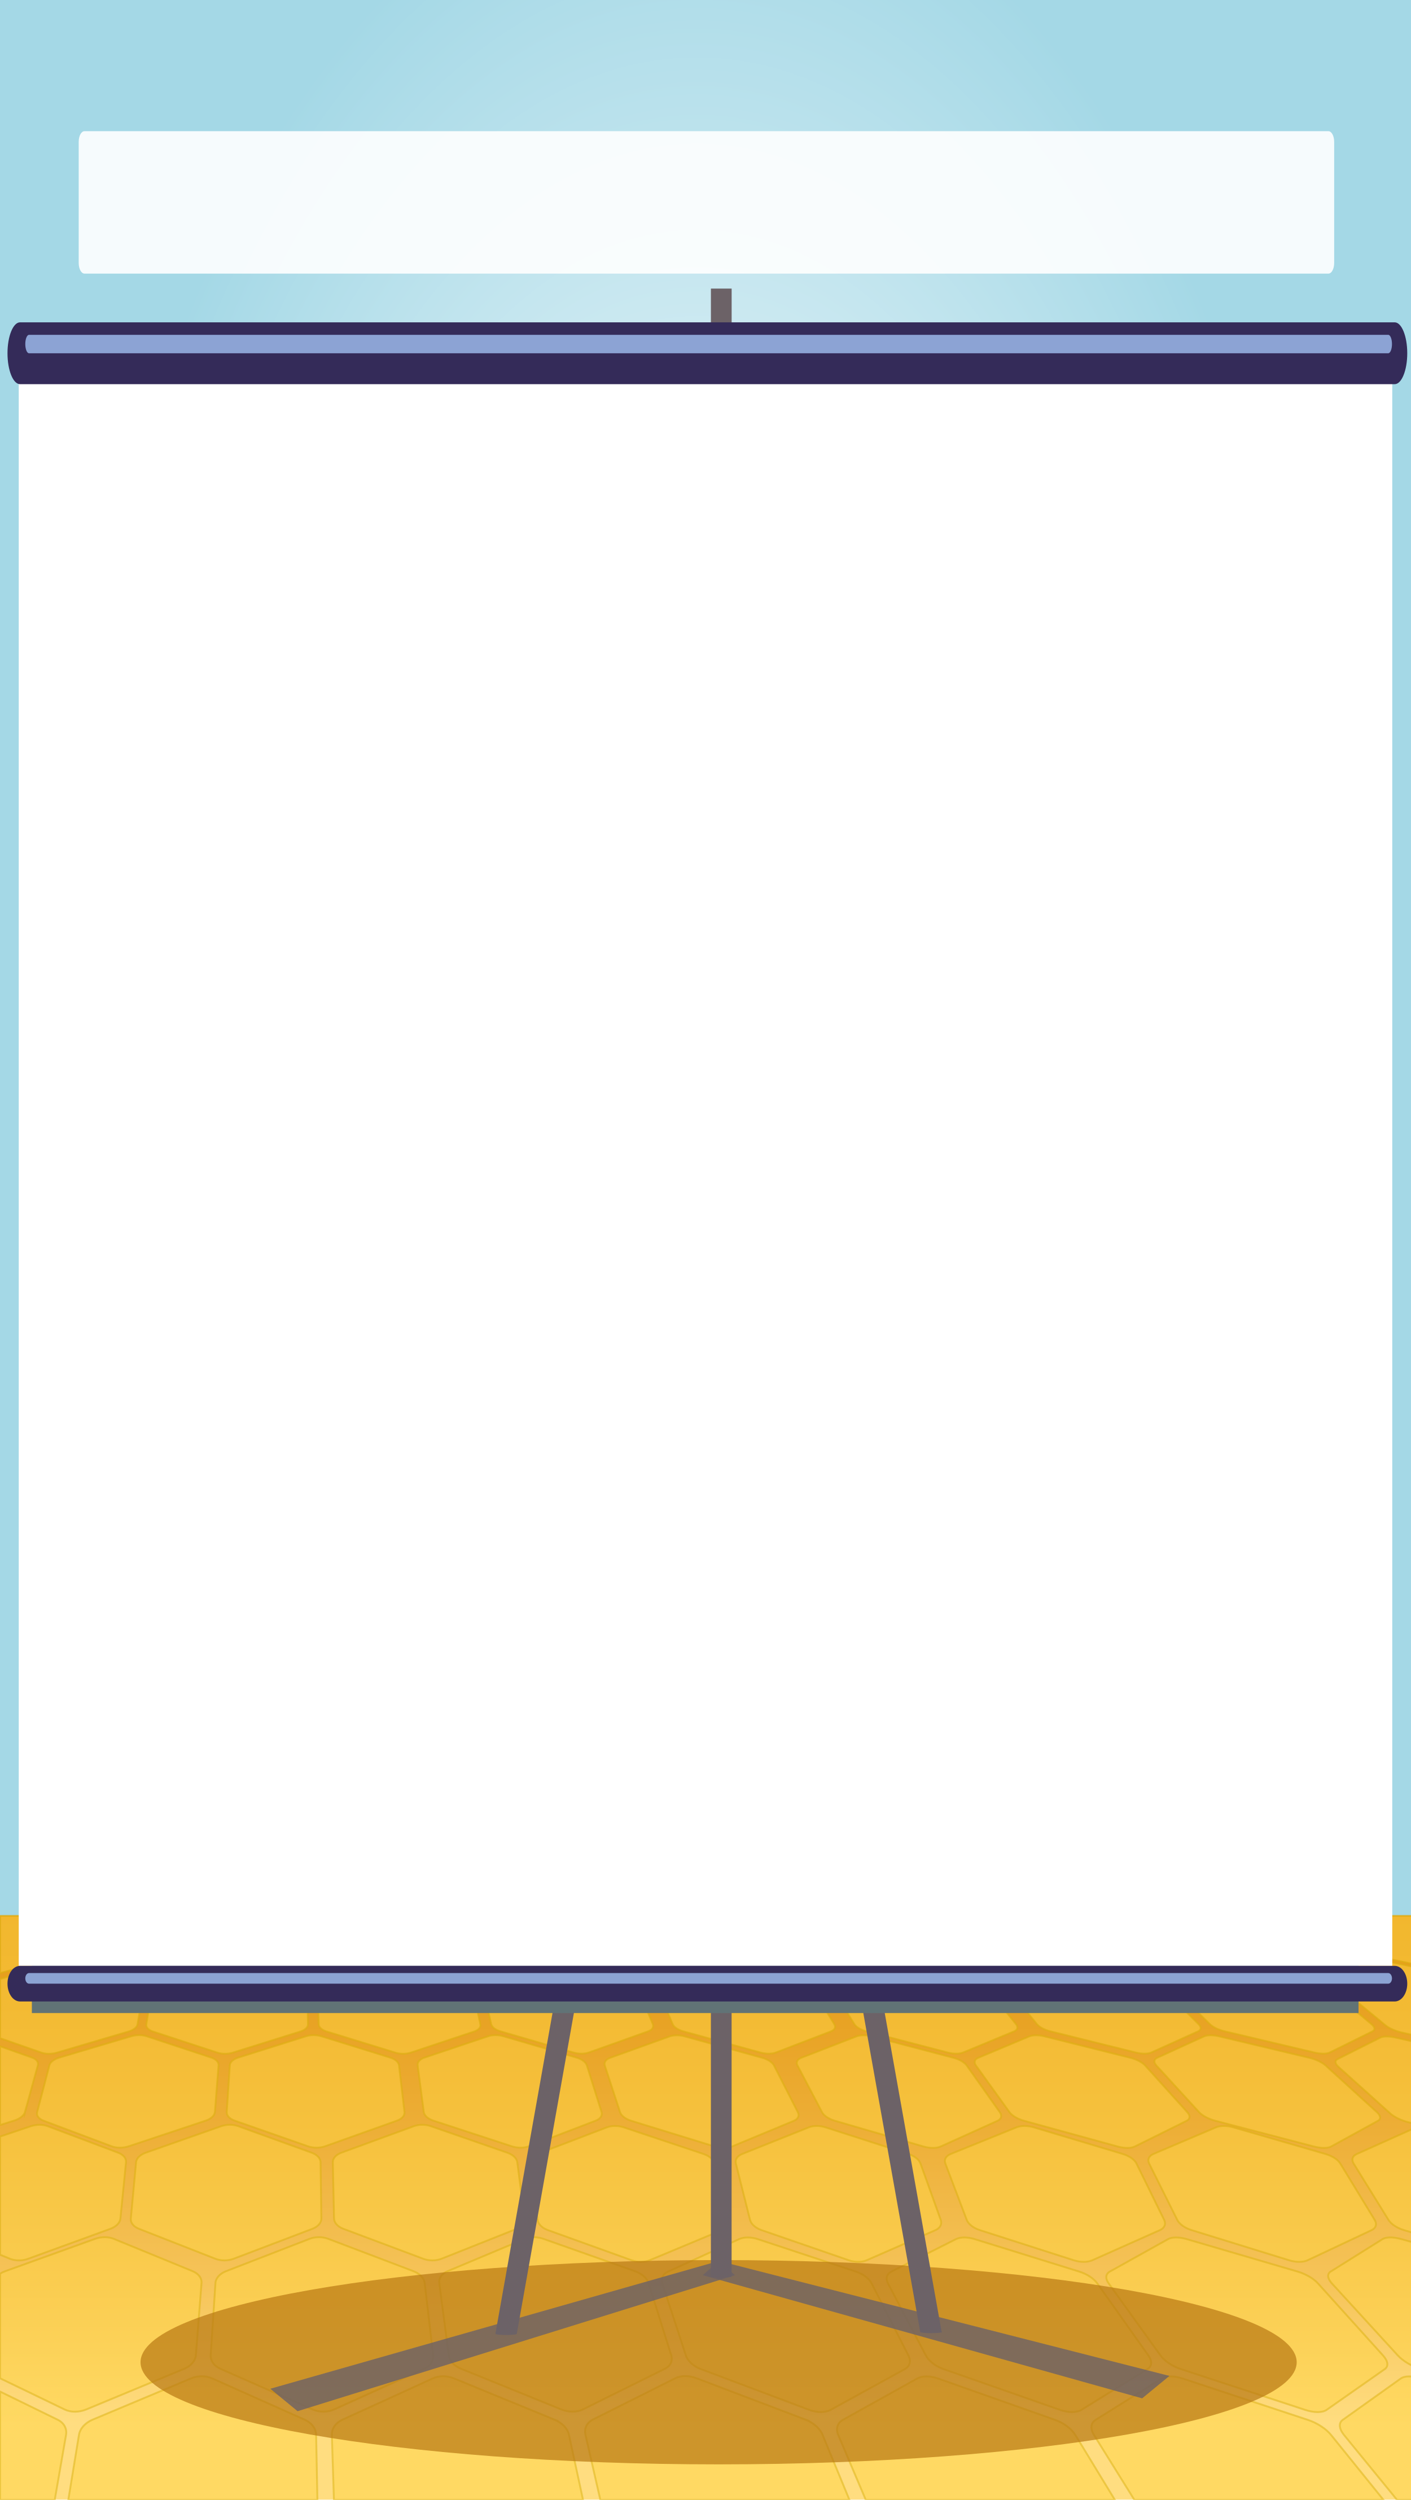 <svg width="753" height="1334" viewBox="0 0 753 1334" fill="none" xmlns="http://www.w3.org/2000/svg">
<rect x="0" y="0" width="753" height="1334" fill="#808080" stroke="none"/>
<g clip-path="url(#clip0_548_47)">
<rect width="753" height="1334" fill="white"/>
<path d="M0 0V1026H754V0" fill="url(#paint0_radial_548_47)"/>
<path d="M753.154 1022.12H0V1333.82H753.154V1022.12Z" fill="url(#paint1_linear_548_47)"/>
<g opacity="0.7">
<path opacity="0.7" d="M114.702 1126.94L116.645 1102.07C116.779 1100.36 115.283 1098.78 112.74 1097.94L78.201 1086.54C77.026 1086.15 75.664 1085.95 74.241 1085.95C72.818 1085.95 71.39 1086.16 70.088 1086.54L31.661 1097.94C28.84 1098.77 26.806 1100.36 26.358 1102.07L19.837 1126.94C19.341 1128.84 20.6 1130.62 23.137 1131.58L59.59 1145.28C60.892 1145.77 62.423 1146.02 64.016 1146.02C65.608 1146.02 67.23 1145.76 68.701 1145.28L109.816 1131.58C112.68 1130.62 114.551 1128.84 114.696 1126.94H114.702Z" fill="#FFD545" stroke="#DBB10C" stroke-miterlimit="10"/>
<path opacity="0.7" d="M74.12 1189.29L114.98 1205.31C116.421 1205.86 118.08 1206.16 119.769 1206.16C121.459 1206.16 123.142 1205.86 124.631 1205.31L166.751 1189.29C169.717 1188.16 171.534 1186.06 171.503 1183.81L171.073 1153.8C171.043 1151.69 169.245 1149.74 166.375 1148.72L127.077 1134.52C125.727 1134.04 124.195 1133.78 122.633 1133.78C121.071 1133.78 119.515 1134.04 118.135 1134.52L77.704 1148.72C74.762 1149.76 72.806 1151.69 72.613 1153.8L69.809 1183.81C69.597 1186.06 71.25 1188.16 74.12 1189.29V1189.29Z" fill="#FFD545" stroke="#DBB10C" stroke-miterlimit="10"/>
<path opacity="0.7" d="M211.891 1131.58C214.573 1130.62 216.087 1128.84 215.863 1126.94L212.933 1102.07C212.733 1100.36 210.929 1098.78 208.223 1097.94L171.443 1086.54C170.19 1086.15 168.785 1085.95 167.368 1085.95C165.952 1085.95 164.553 1086.16 163.33 1086.54L127.138 1097.94C124.48 1098.77 122.754 1100.36 122.639 1102.07L120.998 1126.94C120.871 1128.84 122.482 1130.62 125.206 1131.58L164.347 1145.28C165.74 1145.77 167.326 1146.02 168.924 1146.02C170.522 1146.02 172.091 1145.76 173.465 1145.28L211.891 1131.58Z" fill="#FFD545" stroke="#DBB10C" stroke-miterlimit="10"/>
<path opacity="0.7" d="M183.194 1189.29L225.895 1205.31C227.402 1205.86 229.097 1206.16 230.781 1206.16C232.464 1206.16 234.123 1205.86 235.545 1205.31L275.824 1189.29C278.664 1188.16 280.238 1186.06 279.947 1183.81L276.067 1153.8C275.794 1151.69 273.772 1149.74 270.787 1148.72L229.854 1134.52C228.456 1134.04 226.888 1133.78 225.326 1133.78C223.764 1133.78 222.238 1134.04 220.912 1134.52L182.116 1148.72C179.289 1149.76 177.563 1151.69 177.612 1153.8L178.254 1183.81C178.302 1186.06 180.191 1188.16 183.194 1189.29Z" fill="#FFD545" stroke="#DBB10C" stroke-miterlimit="10"/>
<path opacity="0.7" d="M313.173 1102.07C312.634 1100.36 310.515 1098.78 307.646 1097.94L268.626 1086.54C267.3 1086.15 265.853 1085.95 264.436 1085.95C263.02 1085.95 261.663 1086.16 260.513 1086.54L226.567 1097.94C224.072 1098.77 222.662 1100.36 222.886 1102.07L226.137 1126.94C226.385 1128.84 228.341 1130.62 231.259 1131.58L273.1 1145.28C274.589 1145.77 276.23 1146.02 277.822 1146.02C279.415 1146.02 280.94 1145.76 282.218 1145.28L317.95 1131.58C320.438 1130.62 321.607 1128.84 321.014 1126.94L313.185 1102.07H313.173Z" fill="#FFD545" stroke="#DBB10C" stroke-miterlimit="10"/>
<path opacity="0.7" d="M226.355 1264C229.679 1262.49 231.513 1259.7 231.162 1256.72L226.627 1218.23C226.318 1215.62 224.036 1213.2 220.67 1211.93L175.172 1194.66C173.634 1194.07 171.909 1193.77 170.165 1193.77C168.421 1193.77 166.714 1194.07 165.213 1194.66L120.605 1211.93C117.311 1213.2 115.15 1215.62 114.974 1218.23L112.431 1256.72C112.231 1259.71 114.217 1262.5 117.614 1264L166.793 1285.7C168.554 1286.48 170.564 1286.89 172.574 1286.89C174.585 1286.89 176.57 1286.48 178.302 1285.7L226.349 1264H226.355Z" fill="#FFD545" stroke="#DBB10C" stroke-miterlimit="10"/>
<path opacity="0.7" d="M239.463 1256.72C239.85 1259.71 242.381 1262.5 246.074 1264L299.527 1285.7C301.446 1286.48 303.529 1286.89 305.545 1286.89C307.561 1286.89 309.468 1286.48 311.042 1285.7L354.821 1264C357.854 1262.49 359.138 1259.7 358.199 1256.72L346.085 1218.23C345.261 1215.62 342.5 1213.2 338.886 1211.93L289.986 1194.66C288.339 1194.07 286.547 1193.77 284.803 1193.77C283.059 1193.77 281.413 1194.07 280.026 1194.66L238.815 1211.93C235.769 1213.2 234.086 1215.62 234.431 1218.23L239.463 1256.72V1256.72Z" fill="#FFD545" stroke="#DBB10C" stroke-miterlimit="10"/>
<path opacity="0.7" d="M85.902 1056.09C83.407 1056.79 81.712 1058.11 81.476 1059.53L78.086 1080.18C77.825 1081.76 79.157 1083.22 81.561 1084.02L115.998 1095.3C117.221 1095.7 118.637 1095.91 120.084 1095.91C121.531 1095.91 122.978 1095.7 124.262 1095.3L160.327 1084.02C162.846 1083.22 164.383 1081.76 164.353 1080.18L163.941 1059.53C163.911 1058.11 162.41 1056.79 160.012 1056.09L127.361 1046.55C126.254 1046.22 124.982 1046.05 123.68 1046.05C122.379 1046.05 121.083 1046.22 119.933 1046.55L85.902 1056.09V1056.09Z" fill="#FFD545" stroke="#DBB10C" stroke-miterlimit="10"/>
<path opacity="0.7" d="M173.162 1056.09C170.807 1056.79 169.366 1058.11 169.414 1059.53L170.074 1080.18C170.123 1081.76 171.739 1083.22 174.3 1084.02L210.953 1095.3C212.254 1095.7 213.713 1095.91 215.16 1095.91C216.607 1095.91 218.012 1095.7 219.217 1095.3L253.066 1084.02C255.434 1083.22 256.687 1081.76 256.348 1080.18L251.886 1059.53C251.577 1058.11 249.809 1056.79 247.278 1056.09L212.757 1046.55C211.582 1046.22 210.281 1046.05 208.979 1046.05C207.677 1046.05 206.418 1046.22 205.328 1046.55L173.168 1056.09H173.162Z" fill="#FFD545" stroke="#DBB10C" stroke-miterlimit="10"/>
<path opacity="0.7" d="M257.413 1059.47L262.13 1080.12C262.487 1081.69 264.394 1083.16 267.106 1083.95L305.969 1095.24C307.349 1095.64 308.851 1095.85 310.291 1095.85C311.732 1095.85 313.101 1095.64 314.227 1095.24L345.854 1083.95C348.064 1083.16 349.027 1081.69 348.379 1080.12L339.867 1059.47C339.279 1058.04 337.251 1056.73 334.587 1056.03L298.195 1046.48C296.954 1046.16 295.622 1045.99 294.32 1045.99C293.019 1045.99 291.79 1046.16 290.766 1046.48L260.483 1056.03C258.261 1056.73 257.086 1058.04 257.413 1059.47V1059.47Z" fill="#FFD545" stroke="#DBB10C" stroke-miterlimit="10"/>
<path opacity="0.7" d="M322.757 1102.17L330.888 1127.06C331.512 1128.95 333.819 1130.75 336.918 1131.69L381.454 1145.41C383.04 1145.89 384.729 1146.15 386.321 1146.15C387.914 1146.15 389.391 1145.89 390.571 1145.41L423.622 1131.69C425.928 1130.75 426.746 1128.95 425.771 1127.06L413.069 1102.17C412.197 1100.46 409.77 1098.87 406.736 1098.04L365.47 1086.63C364.072 1086.24 362.582 1086.04 361.166 1086.04C359.749 1086.04 358.429 1086.25 357.358 1086.63L325.639 1098.04C323.308 1098.87 322.206 1100.46 322.763 1102.17H322.757Z" fill="#FFD545" stroke="#DBB10C" stroke-miterlimit="10"/>
<path opacity="0.7" d="M426.697 1056.03L388.434 1046.48C387.132 1046.16 385.764 1045.99 384.462 1045.99C383.161 1045.99 381.968 1046.16 381.005 1046.48L352.599 1056.03C350.516 1056.73 349.596 1058.04 350.201 1059.47L358.968 1080.12C359.634 1081.69 361.825 1083.16 364.695 1083.95L405.767 1095.24C407.226 1095.64 408.77 1095.85 410.211 1095.85C411.652 1095.85 412.978 1095.64 414.031 1095.24L443.449 1083.95C445.508 1083.16 446.18 1081.69 445.223 1080.12L432.661 1059.47C431.795 1058.04 429.506 1056.73 426.703 1056.03H426.697Z" fill="#FFD545" stroke="#DBB10C" stroke-miterlimit="10"/>
<path opacity="0.7" d="M518.946 1056.03L478.806 1046.48C477.438 1046.16 476.04 1045.99 474.738 1045.99C473.436 1045.99 472.274 1046.16 471.378 1046.48L444.842 1056.03C442.898 1056.73 442.232 1058.04 443.122 1059.47L455.945 1080.12C456.92 1081.69 459.402 1083.16 462.424 1083.95L505.718 1095.24C507.255 1095.64 508.836 1095.85 510.283 1095.85C511.73 1095.85 513.007 1095.64 513.982 1095.24L541.184 1083.95C543.085 1083.16 543.472 1081.69 542.207 1080.12L525.588 1059.47C524.438 1058.04 521.895 1056.73 518.952 1056.03H518.946Z" fill="#FFD545" stroke="#DBB10C" stroke-miterlimit="10"/>
<path opacity="0.7" d="M533.543 1127.04L515.907 1102.16C514.696 1100.45 511.954 1098.86 508.751 1098.03L465.22 1086.61C463.743 1086.22 462.218 1086.03 460.795 1086.03C459.372 1086.03 458.101 1086.24 457.102 1086.61L427.648 1098.03C425.486 1098.86 424.693 1100.45 425.595 1102.16L438.66 1127.04C439.659 1128.94 442.317 1130.73 445.611 1131.68L492.864 1145.4C494.547 1145.88 496.285 1146.14 497.883 1146.14C499.482 1146.14 500.898 1145.88 501.982 1145.4L532.314 1131.68C534.433 1130.73 534.893 1128.94 533.549 1127.04H533.543Z" fill="#FFD545" stroke="#DBB10C" stroke-miterlimit="10"/>
<path opacity="0.7" d="M633.597 1127.04L611.135 1102.16C609.591 1100.45 606.54 1098.86 603.18 1098.03L557.434 1086.61C555.878 1086.22 554.316 1086.03 552.893 1086.03C551.47 1086.03 550.235 1086.24 549.315 1086.61L522.077 1098.03C520.079 1098.86 519.595 1100.45 520.824 1102.16L538.708 1127.04C540.076 1128.94 543.085 1130.73 546.554 1131.68L596.466 1145.4C598.24 1145.88 600.032 1146.14 601.624 1146.14C603.216 1146.14 604.585 1145.88 605.584 1145.4L633.258 1131.68C635.189 1130.73 635.31 1128.94 633.591 1127.04H633.597Z" fill="#FFD545" stroke="#DBB10C" stroke-miterlimit="10"/>
<path opacity="0.7" d="M639.638 1080.12L618.969 1059.47C617.54 1058.04 614.743 1056.73 611.661 1056.03L569.651 1046.48C568.222 1046.16 566.787 1045.99 565.485 1045.99C564.184 1045.99 563.058 1046.16 562.222 1046.48L537.563 1056.03C535.753 1056.73 535.353 1058.04 536.516 1059.47L553.389 1080.12C554.672 1081.69 557.445 1083.16 560.618 1083.95L606.122 1095.24C607.738 1095.64 609.361 1095.85 610.808 1095.85C612.255 1095.85 613.49 1095.64 614.386 1095.24L639.372 1083.95C641.122 1083.16 641.212 1081.69 639.644 1080.12H639.638Z" fill="#FFD545" stroke="#DBB10C" stroke-miterlimit="10"/>
<path opacity="0.7" d="M734.776 1127.04L707.435 1102.16C705.552 1100.45 702.192 1098.86 698.668 1098.03L650.688 1086.61C649.059 1086.22 647.455 1086.03 646.032 1086.03C644.609 1086.03 643.417 1086.24 642.569 1086.61L617.565 1098.03C615.73 1098.86 615.555 1100.45 617.123 1102.16L639.887 1127.04C641.625 1128.94 644.979 1130.73 648.641 1131.68L701.241 1145.4C703.112 1145.88 704.952 1146.14 706.551 1146.14C708.149 1146.14 709.469 1145.88 710.365 1145.4L735.351 1131.68C737.094 1130.73 736.864 1128.94 734.776 1127.04V1127.04Z" fill="#FFD545" stroke="#DBB10C" stroke-miterlimit="10"/>
<path opacity="0.7" d="M731.93 1080.12L707.198 1059.47C705.491 1058.04 702.427 1056.73 699.206 1056.03L655.319 1046.48C653.829 1046.16 652.358 1045.99 651.057 1045.99C649.755 1045.99 648.659 1046.16 647.89 1046.48L625.108 1056.03C623.437 1056.73 623.298 1058.04 624.745 1059.47L645.68 1080.12C647.273 1081.69 650.33 1083.16 653.66 1083.95L701.386 1095.24C703.081 1095.64 704.746 1095.85 706.193 1095.85C707.64 1095.85 708.839 1095.64 709.65 1095.24L732.42 1083.95C734.012 1083.16 733.819 1081.69 731.942 1080.12H731.93Z" fill="#FFD545" stroke="#DBB10C" stroke-miterlimit="10"/>
<path opacity="0.7" d="M282.781 1154.47L286.886 1184.54C287.195 1186.8 289.326 1188.9 292.462 1190.03L337.039 1206.07C338.614 1206.64 340.345 1206.94 342.028 1206.94C343.711 1206.94 345.334 1206.64 346.696 1206.07L385.165 1190.03C387.871 1188.9 389.203 1186.8 388.652 1184.54L381.308 1154.47C380.794 1152.37 378.548 1150.42 375.442 1149.38L332.844 1135.16C331.385 1134.68 329.792 1134.42 328.224 1134.42C326.656 1134.42 325.161 1134.68 323.896 1135.16L286.704 1149.38C283.998 1150.42 282.49 1152.37 282.775 1154.47H282.781Z" fill="#FFD545" stroke="#DBB10C" stroke-miterlimit="10"/>
<path opacity="0.7" d="M374.074 1264.18L431.801 1285.91C433.872 1286.69 436.039 1287.1 438.055 1287.1C440.071 1287.1 441.894 1286.69 443.316 1285.91L482.845 1264.18C485.581 1262.69 486.32 1259.88 484.794 1256.91L465.13 1218.4C463.792 1215.79 460.559 1213.37 456.696 1212.1L404.393 1194.81C402.632 1194.23 400.779 1193.92 399.035 1193.92C397.292 1193.92 395.699 1194.23 394.428 1194.81L356.595 1212.1C353.798 1213.37 352.587 1215.79 353.441 1218.4L366.021 1256.91C366.996 1259.88 370.072 1262.69 374.067 1264.18H374.074Z" fill="#FFD545" stroke="#DBB10C" stroke-miterlimit="10"/>
<path opacity="0.7" d="M484.782 1149.38L440.549 1135.16C439.036 1134.68 437.413 1134.42 435.845 1134.42C434.277 1134.42 432.812 1134.68 431.601 1135.16L396.044 1149.38C393.453 1150.42 392.176 1152.37 392.702 1154.47L400.264 1184.54C400.833 1186.8 403.207 1188.9 406.47 1190.03L452.894 1206.07C454.535 1206.64 456.297 1206.94 457.986 1206.94C459.675 1206.94 461.261 1206.64 462.557 1206.07L499.179 1190.03C501.758 1188.9 502.848 1186.8 502.037 1184.54L491.236 1154.47C490.479 1152.37 488.003 1150.42 484.782 1149.38V1149.38Z" fill="#FFD545" stroke="#DBB10C" stroke-miterlimit="10"/>
<path opacity="0.7" d="M515.907 1184.54C516.761 1186.8 519.479 1188.9 522.99 1190.03L572.956 1206.07C574.718 1206.64 576.583 1206.94 578.327 1206.94C580.07 1206.94 581.675 1206.64 582.952 1206.07L618.951 1190.03C621.488 1188.9 622.365 1186.8 621.258 1184.54L606.497 1154.47C605.462 1152.37 602.671 1150.42 599.208 1149.38L551.724 1135.16C550.095 1134.68 548.388 1134.42 546.766 1134.42C545.143 1134.42 543.654 1134.68 542.461 1135.16L507.352 1149.38C504.797 1150.42 503.701 1152.37 504.501 1154.47L515.907 1184.54V1184.54Z" fill="#FFD545" stroke="#DBB10C" stroke-miterlimit="10"/>
<path opacity="0.7" d="M503.581 1264.18L565.613 1285.91C567.835 1286.69 570.087 1287.1 572.103 1287.1C574.119 1287.1 575.857 1286.69 577.128 1285.91L612.352 1264.18C614.792 1262.69 614.974 1259.88 612.861 1256.91L585.556 1218.4C583.703 1215.79 579.992 1213.37 575.869 1212.1L520.139 1194.81C518.256 1194.23 516.349 1193.92 514.606 1193.92C512.862 1193.92 511.336 1194.23 510.18 1194.81L475.773 1212.1C473.231 1213.37 472.498 1215.79 473.872 1218.4L494.094 1256.91C495.656 1259.88 499.294 1262.69 503.581 1264.18Z" fill="#FFD545" stroke="#DBB10C" stroke-miterlimit="10"/>
<path opacity="0.7" d="M630.224 1264.18L696.47 1285.91C698.843 1286.69 701.174 1287.1 703.19 1287.1C705.207 1287.1 706.865 1286.69 707.985 1285.91L738.995 1264.18C741.145 1262.69 740.781 1259.88 738.093 1256.91L703.324 1218.4C700.962 1215.79 696.779 1213.37 692.414 1212.1L633.33 1194.81C631.332 1194.23 629.365 1193.92 627.621 1193.92C625.877 1193.92 624.406 1194.23 623.365 1194.81L592.312 1212.1C590.018 1213.37 589.751 1215.79 591.634 1218.4L619.32 1256.91C621.464 1259.88 625.641 1262.69 630.218 1264.18H630.224Z" fill="#FFD545" stroke="#DBB10C" stroke-miterlimit="10"/>
<path opacity="0.7" d="M733.601 1184.54L715.262 1154.47C713.979 1152.37 710.958 1150.42 707.374 1149.38L658.201 1135.16C656.518 1134.68 654.774 1134.42 653.152 1134.42C651.529 1134.42 650.07 1134.68 648.932 1135.16L615.512 1149.38C613.078 1150.42 612.212 1152.37 613.266 1154.47L628.25 1184.54C629.376 1186.8 632.337 1188.9 635.988 1190.03L687.861 1206.07C689.689 1206.64 691.59 1206.94 693.334 1206.94C695.077 1206.94 696.646 1206.64 697.856 1206.07L731.948 1190.03C734.352 1188.9 734.975 1186.8 733.595 1184.54H733.601Z" fill="#FFD545" stroke="#DBB10C" stroke-miterlimit="10"/>
<path opacity="0.7" d="M40.04 1286.89C42.062 1286.89 44.121 1286.48 46.004 1285.7L98.307 1264C101.927 1262.49 104.313 1259.7 104.543 1256.72L107.552 1218.23C107.758 1215.62 105.941 1213.2 102.829 1211.93L60.716 1194.66C59.293 1194.07 57.628 1193.77 55.884 1193.77C54.141 1193.77 52.373 1194.07 50.756 1194.66L2.758 1211.93C1.771 1212.28 0.857 1212.74 0.028 1213.24V1269.06L34.483 1285.71C36.093 1286.49 38.018 1286.91 40.034 1286.91L40.04 1286.89Z" fill="#FFD545" stroke="#DBB10C" stroke-miterlimit="10"/>
<path opacity="0.7" d="M9.999 1206.18C11.694 1206.18 13.407 1205.88 14.957 1205.32L58.899 1189.31C61.993 1188.18 64.045 1186.07 64.269 1183.83L67.248 1153.81C67.46 1151.71 65.88 1149.76 63.131 1148.73L25.443 1134.54C24.154 1134.06 22.652 1133.8 21.084 1133.8C19.516 1133.8 17.936 1134.06 16.501 1134.54L0.04 1140.07V1203.14L5.313 1205.29C6.693 1205.85 8.316 1206.15 10.005 1206.15L9.999 1206.18Z" fill="#FFD545" stroke="#DBB10C" stroke-miterlimit="10"/>
<path opacity="0.7" d="M13.371 1126.94L20.2 1102.07C20.672 1100.35 19.48 1098.78 17.107 1097.94L0.04 1091.91V1133.93L7.577 1131.56C10.629 1130.6 12.85 1128.82 13.371 1126.93V1126.94Z" fill="#FFD545" stroke="#DBB10C" stroke-miterlimit="10"/>
<path opacity="0.7" d="M26.073 1095.92C27.526 1095.92 29.009 1095.72 30.372 1095.31L68.623 1084.03C71.299 1083.24 73.121 1081.77 73.393 1080.2L76.99 1059.55C77.238 1058.12 75.984 1056.81 73.726 1056.1L42.928 1046.56C41.881 1046.23 40.646 1046.07 39.344 1046.07C38.042 1046.07 36.716 1046.23 35.499 1046.56L0.04 1055.97V1087.59L22.107 1095.31C23.252 1095.72 24.626 1095.92 26.073 1095.92V1095.92Z" fill="#FFD545" stroke="#DBB10C" stroke-miterlimit="10"/>
<path opacity="0.7" d="M36.953 1041.08L41.735 1023.66C41.869 1023.18 41.772 1022.73 41.493 1022.3H0.04V1052.82L32.309 1044.29C34.815 1043.62 36.589 1042.39 36.953 1041.07V1041.08Z" fill="#FFD545" stroke="#DBB10C" stroke-miterlimit="10"/>
<path opacity="0.7" d="M45.259 1044.3L75.948 1053.75C77.038 1054.09 78.316 1054.27 79.635 1054.27C80.955 1054.27 82.293 1054.09 83.504 1053.75L117.408 1044.3C119.781 1043.64 121.319 1042.4 121.422 1041.08L122.784 1023.66C122.821 1023.18 122.639 1022.73 122.276 1022.3H47.881C47.378 1022.73 47.033 1023.18 46.912 1023.66L42.347 1041.08C42.002 1042.4 43.116 1043.64 45.265 1044.3H45.259Z" fill="#FFD545" stroke="#DBB10C" stroke-miterlimit="10"/>
<path opacity="0.7" d="M130.213 1044.3L162.754 1053.75C163.911 1054.09 165.225 1054.27 166.544 1054.27C167.864 1054.27 169.172 1054.09 170.31 1053.75L202.362 1044.3C204.608 1043.64 205.897 1042.4 205.74 1041.08L203.687 1023.66C203.633 1023.18 203.354 1022.73 202.913 1022.3H128.517C128.094 1022.73 127.845 1023.18 127.815 1023.66L126.665 1041.08C126.58 1042.4 127.936 1043.64 130.213 1044.3V1044.3Z" fill="#FFD545" stroke="#DBB10C" stroke-miterlimit="10"/>
<path opacity="0.7" d="M211.268 1041.08C211.443 1042.4 213.035 1043.64 215.445 1044.3L249.852 1053.75C251.075 1054.09 252.419 1054.27 253.738 1054.27C255.058 1054.27 256.33 1054.09 257.401 1053.75L287.594 1044.3C289.707 1043.64 290.76 1042.4 290.343 1041.08L284.863 1023.66C284.712 1023.18 284.349 1022.73 283.822 1022.3H209.427C209.088 1022.73 208.931 1023.18 208.991 1023.66L211.268 1041.08V1041.08Z" fill="#FFD545" stroke="#DBB10C" stroke-miterlimit="10"/>
<path opacity="0.7" d="M389.924 1041.16C390.62 1042.48 392.703 1043.72 395.373 1044.38L433.508 1053.83C434.859 1054.17 436.281 1054.35 437.601 1054.35C438.921 1054.35 440.12 1054.17 441.064 1053.83L467.534 1044.38C469.386 1043.72 469.949 1042.48 469.011 1041.16L456.66 1023.73C456.303 1023.22 455.703 1022.74 454.953 1022.29H380.709C380.503 1022.73 380.509 1023.22 380.776 1023.73L389.924 1041.16V1041.16Z" fill="#FFD545" stroke="#DBB10C" stroke-miterlimit="10"/>
<path opacity="0.7" d="M297.971 1041.16C298.401 1042.48 300.241 1043.72 302.778 1044.38L339.043 1053.83C340.327 1054.17 341.713 1054.35 343.033 1054.35C344.353 1054.35 345.588 1054.17 346.599 1053.83L374.945 1044.38C376.931 1043.72 377.736 1042.48 377.064 1041.16L368.164 1023.73C367.904 1023.22 367.408 1022.74 366.742 1022.29H292.498C292.201 1022.73 292.111 1023.22 292.28 1023.73L297.971 1041.16V1041.16Z" fill="#FFD545" stroke="#DBB10C" stroke-miterlimit="10"/>
<path opacity="0.7" d="M477.559 1041.16C478.51 1042.48 480.835 1043.72 483.632 1044.38L523.602 1053.83C525.019 1054.17 526.472 1054.35 527.792 1054.35C529.112 1054.35 530.274 1054.17 531.152 1053.83L555.787 1044.38C557.512 1043.72 557.833 1042.48 556.64 1041.16L540.905 1023.73C540.445 1023.22 539.755 1022.74 538.919 1022.29H464.676C464.555 1022.73 464.652 1023.22 465.021 1023.73L477.547 1041.16H477.559Z" fill="#FFD545" stroke="#DBB10C" stroke-miterlimit="10"/>
<path opacity="0.7" d="M561.902 1041.16C563.112 1042.48 565.673 1043.72 568.604 1044.38L610.427 1053.83C611.91 1054.17 613.399 1054.35 614.719 1054.35C616.039 1054.35 617.171 1054.17 617.982 1053.83L640.765 1044.38C642.363 1043.72 642.442 1042.48 640.989 1041.16L621.839 1023.73C621.282 1023.22 620.495 1022.74 619.569 1022.29H545.325C545.289 1022.73 545.488 1023.22 545.949 1023.73L561.896 1041.16H561.902Z" fill="#FFD545" stroke="#DBB10C" stroke-miterlimit="10"/>
<path opacity="0.7" d="M646.879 1041.68C648.351 1043 651.166 1044.23 654.229 1044.9L697.977 1054.38C699.527 1054.72 701.053 1054.9 702.379 1054.9C703.705 1054.9 704.795 1054.72 705.545 1054.38L726.481 1044.9C727.946 1044.23 727.783 1043 726.069 1041.68L703.445 1024.21C702.542 1023.51 701.229 1022.86 699.715 1022.3H626.591C626.41 1022.86 626.7 1023.52 627.469 1024.21L646.879 1041.68Z" fill="#FFD545" stroke="#DBB10C" stroke-miterlimit="10"/>
<path opacity="0.7" d="M741.919 1193.9C740.181 1193.9 738.765 1194.22 737.838 1194.8L710.176 1212.09C708.13 1213.36 708.342 1215.77 710.733 1218.39L745.975 1256.89C748.7 1259.87 753.428 1262.67 758.302 1264.17L774.988 1269.31V1202.31L747.798 1194.79C745.691 1194.2 743.663 1193.89 741.919 1193.89V1193.9Z" fill="#FFD545" stroke="#DBB10C" stroke-miterlimit="10"/>
<path opacity="0.7" d="M740.001 1086.67C738.584 1086.67 737.421 1086.87 736.653 1087.26L713.876 1098.71C712.205 1099.55 712.345 1101.13 714.252 1102.85L741.98 1127.8C744.099 1129.71 747.817 1131.49 751.667 1132.45L759.695 1134.43C758.157 1134.46 756.795 1134.71 755.76 1135.17L724.042 1149.4C721.729 1150.43 721.105 1152.38 722.407 1154.49L740.981 1184.55C742.374 1186.81 745.589 1188.92 749.373 1190.05L775 1197.68V1094.13L744.796 1087.26C743.088 1086.87 741.442 1086.67 740.019 1086.67H740.001Z" fill="#FFD545" stroke="#DBB10C" stroke-miterlimit="10"/>
<path opacity="0.7" d="M738.021 1046.51C736.725 1046.51 735.653 1046.68 734.945 1047L714.021 1056.57C712.49 1057.28 712.605 1058.6 714.336 1060.03L739.377 1080.73C741.284 1082.3 744.638 1083.78 748.125 1084.58L774.988 1090.65V1053.82L742.392 1047.02C740.83 1046.69 739.328 1046.52 738.027 1046.52L738.021 1046.51Z" fill="#FFD545" stroke="#DBB10C" stroke-miterlimit="10"/>
<path opacity="0.7" d="M707.229 1022.3C707.156 1022.86 707.574 1023.52 708.482 1024.21L731.318 1041.68C733.05 1043 736.107 1044.23 739.298 1044.9L774.988 1052.31V1022.3H707.229V1022.3Z" fill="#FFD545" stroke="#DBB10C" stroke-miterlimit="10"/>
<path opacity="0.7" d="M697.96 1291.26L631.163 1269.19C628.917 1268.45 626.701 1268.06 624.733 1268.06C622.765 1268.06 621.113 1268.45 619.932 1269.19L584.678 1291.26C582.062 1292.89 581.723 1295.99 583.818 1299.35L605.408 1334H738.354L710.389 1299.35C707.677 1295.99 702.918 1292.89 697.96 1291.26V1291.26Z" fill="#FFD545" stroke="#DBB10C" stroke-miterlimit="10"/>
<path opacity="0.7" d="M162.634 1291.17L113.213 1269.11C111.548 1268.37 109.641 1267.98 107.673 1267.98C105.705 1267.98 103.744 1268.37 101.982 1269.11L49.37 1291.17C45.471 1292.8 42.698 1295.89 42.148 1299.24L36.444 1334H169.396L168.706 1299.24C168.64 1295.88 166.309 1292.79 162.64 1291.17H162.634Z" fill="#FFD545" stroke="#DBB10C" stroke-miterlimit="10"/>
<path opacity="0.7" d="M295.997 1291.17L242.247 1269.11C240.443 1268.37 238.451 1267.98 236.49 1267.98C234.528 1267.98 232.639 1268.37 231.017 1269.11L182.728 1291.17C179.143 1292.8 176.982 1295.89 177.091 1299.24L178.205 1334H311.151L303.644 1299.24C302.917 1295.88 299.987 1292.79 295.991 1291.17H295.997Z" fill="#FFD545" stroke="#DBB10C" stroke-miterlimit="10"/>
<path opacity="0.7" d="M429.718 1291.06L371.639 1269.01C369.69 1268.27 367.625 1267.88 365.658 1267.88C363.69 1267.88 361.88 1268.27 360.409 1269.01L316.467 1291.06C313.209 1292.7 311.654 1295.79 312.416 1299.14L320.39 1334H453.336L438.951 1299.14C437.564 1295.79 434.023 1292.7 429.712 1291.06H429.718Z" fill="#FFD545" stroke="#DBB10C" stroke-miterlimit="10"/>
<path opacity="0.7" d="M563.076 1291.26L500.656 1269.19C498.562 1268.45 496.418 1268.06 494.457 1268.06C492.495 1268.06 490.758 1268.45 489.432 1269.19L449.8 1291.26C446.858 1292.89 445.907 1295.99 447.336 1299.35L462.054 1334H595L573.907 1299.35C571.861 1295.99 567.714 1292.89 563.082 1291.26H563.076Z" fill="#FFD545" stroke="#DBB10C" stroke-miterlimit="10"/>
<path opacity="0.7" d="M752.133 1268.06C750.177 1268.06 748.585 1268.45 747.55 1269.19L716.57 1291.26C714.275 1292.89 714.53 1295.99 717.272 1299.35L745.582 1334H774.988V1274.23L758.78 1269.21C756.389 1268.47 754.094 1268.08 752.133 1268.08V1268.06Z" fill="#FFD545" stroke="#DBB10C" stroke-miterlimit="10"/>
<path opacity="0.7" d="M0.04 1276.15V1334H29.203L35.251 1299.25C35.839 1295.88 34.107 1292.79 30.753 1291.17L0.04 1276.15Z" fill="#FFD545" stroke="#DBB10C" stroke-miterlimit="10"/>
</g>
<path opacity="0.7" d="M383.5 1315C553.88 1315 692 1290.6 692 1260.5C692 1230.4 553.88 1206 383.5 1206C213.12 1206 75 1230.4 75 1260.5C75 1290.6 213.12 1315 383.5 1315Z" fill="#B87813"/>
<path opacity="0.8" d="M158.81 1286.62L392.24 1214.06L383.68 1206.45L144.25 1274.65L158.81 1286.62Z" fill="#6C6267"/>
<path opacity="0.8" d="M609.53 1279.77L375.04 1214.06L383.6 1206.45L624.09 1267.8L609.53 1279.77Z" fill="#6C6267"/>
<path d="M502.5 1244.17L395.63 645.425L390.45 647.362V154H379.39V648.475L371.2 645.425L264.37 1245.37C264.37 1245.7 266.92 1245.98 270.07 1245.98C273.22 1245.98 275.77 1245.7 275.77 1245.37H275.78L379.38 663.579V1214.7C379.38 1214.7 379.37 1214.71 379.37 1214.73C379.37 1215.06 381.85 1215.33 384.9 1215.33C387.95 1215.33 390.43 1215.06 390.43 1214.73V680.403L491.07 1244.2H491.24C491.08 1244.26 490.99 1244.31 490.99 1244.37C490.99 1244.7 493.63 1244.98 496.88 1244.98C500.13 1244.98 502.77 1244.7 502.77 1244.37C502.77 1244.3 502.66 1244.24 502.48 1244.18L502.5 1244.17Z" fill="#6C6267"/>
<path d="M725 536.8H17V1074.18H725V536.8Z" fill="#617376"/>
<path d="M743 189H10V1049H743V189Z" fill="white"/>
<path d="M744.3 172H10.7C7 172 4 179.387 4 188.5C4 197.613 7 205 10.7 205H744.3C748 205 751 197.613 751 188.5C751 179.387 748 172 744.3 172Z" fill="#342B59"/>
<path d="M740.853 178.665H15.493C14.39 178.665 13.495 180.869 13.495 183.587C13.495 186.305 14.39 188.509 15.493 188.509H740.853C741.956 188.509 742.85 186.305 742.85 183.587C742.85 180.869 741.956 178.665 740.853 178.665Z" fill="#8CA3D4"/>
<path d="M744.3 1049H10.7C7 1049 4 1053.25 4 1058.5C4 1063.75 7 1068 10.7 1068H744.3C748 1068 751 1063.75 751 1058.5C751 1053.25 748 1049 744.3 1049Z" fill="#342B59"/>
<path d="M740.853 1052.84H15.493C14.39 1052.84 13.495 1054.11 13.495 1055.67C13.495 1057.24 14.39 1058.5 15.493 1058.5H740.853C741.956 1058.5 742.85 1057.24 742.85 1055.67C742.85 1054.11 741.956 1052.84 740.853 1052.84Z" fill="#8CA3D4"/>
<path opacity="0.9" d="M708.926 70H45.074C43.376 70 42 72.538 42 75.67V140.33C42 143.461 43.376 146 45.074 146H708.926C710.624 146 712 143.461 712 140.33V75.67C712 72.538 710.624 70 708.926 70Z" fill="white"/>
</g>
<defs>
<radialGradient id="paint0_radial_548_47" cx="0" cy="0" r="1" gradientUnits="userSpaceOnUse" gradientTransform="translate(371.979 513.731) scale(336.156 593.905)">
<stop stop-color="white"/>
<stop offset="1" stop-color="#A4D8E6"/>
</radialGradient>
<linearGradient id="paint1_linear_548_47" x1="376.58" y1="1333.82" x2="376.58" y2="1022.12" gradientUnits="userSpaceOnUse">
<stop offset="0.13" stop-color="#FFDD80"/>
<stop offset="0.36" stop-color="#F6C55B"/>
<stop offset="0.64" stop-color="#EDAE36"/>
<stop offset="0.86" stop-color="#E7A020"/>
<stop offset="1" stop-color="#E69B18"/>
</linearGradient>
<clipPath id="clip0_548_47">
<rect width="753" height="1334" fill="white"/>
</clipPath>
</defs>
</svg>
